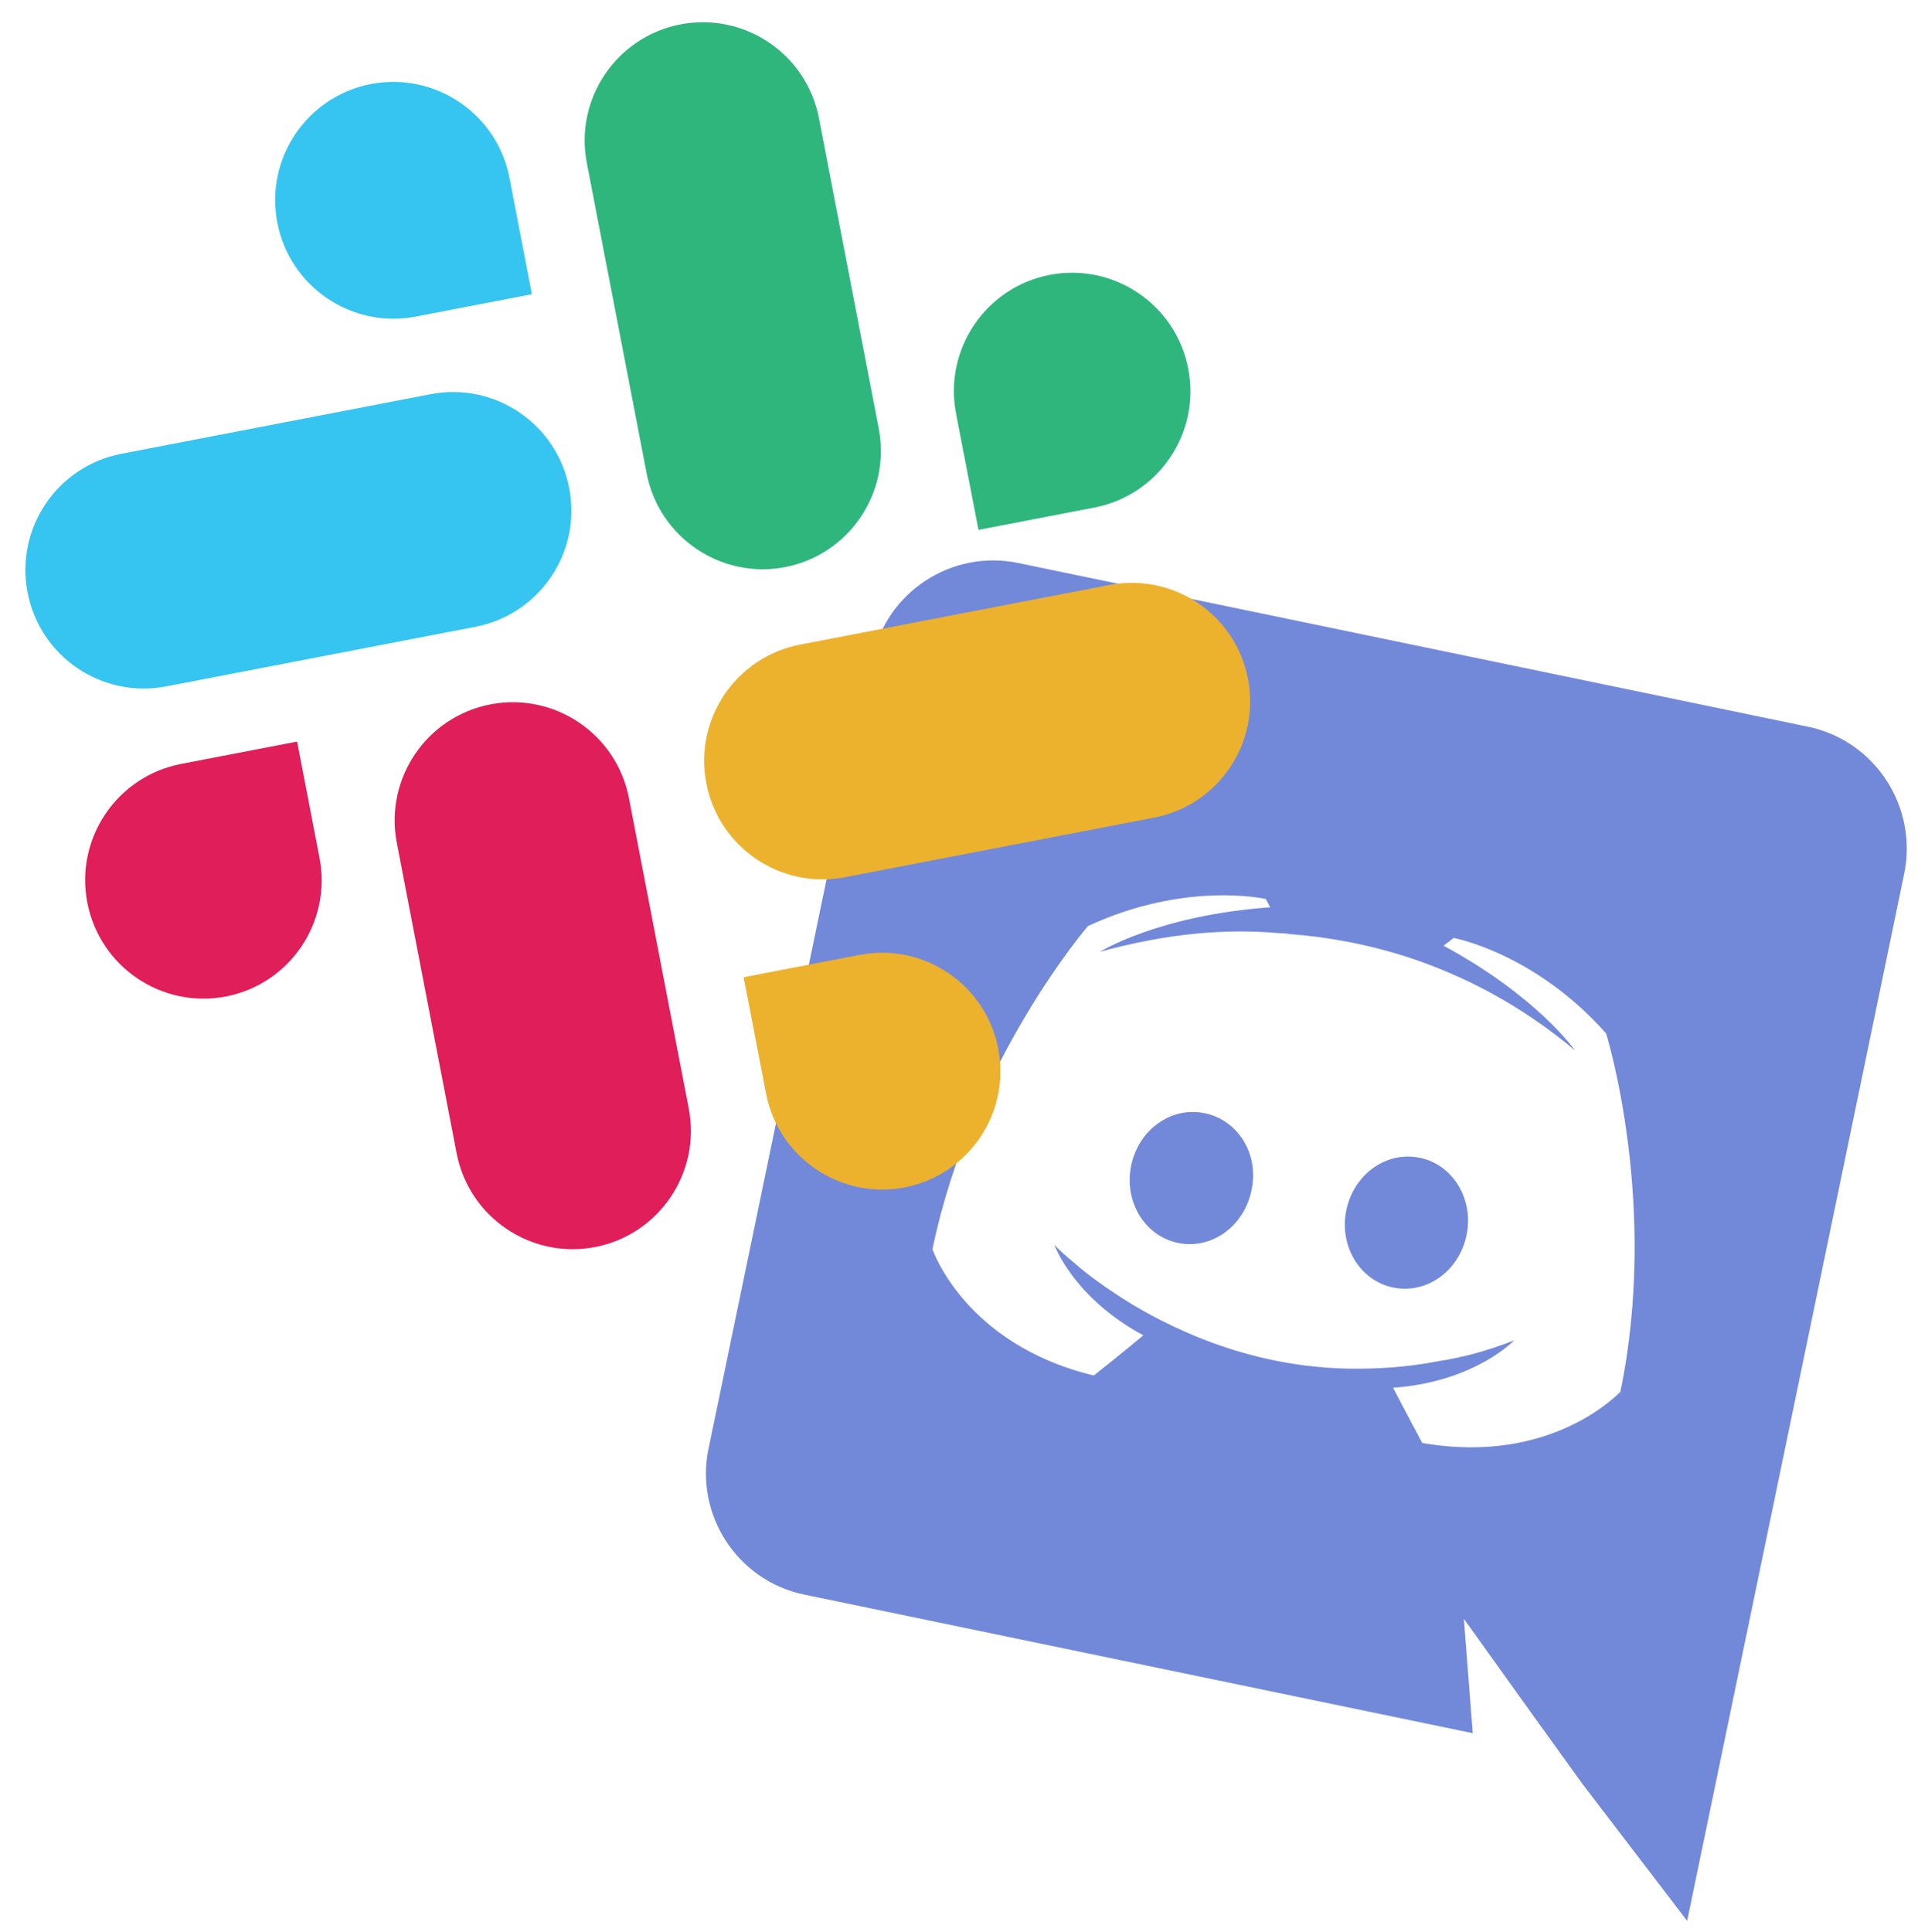 <?xml version="1.0" encoding="UTF-8" standalone="no"?>
<svg
   xmlns:dc="http://purl.org/dc/elements/1.1/"
   xmlns:cc="http://creativecommons.org/ns#"
   xmlns:rdf="http://www.w3.org/1999/02/22-rdf-syntax-ns#"
   xmlns:svg="http://www.w3.org/2000/svg"
   xmlns="http://www.w3.org/2000/svg"
   xmlns:sodipodi="http://sodipodi.sourceforge.net/DTD/sodipodi-0.dtd"
   xmlns:inkscape="http://www.inkscape.org/namespaces/inkscape"
   enable-background="new 0 0 2447.6 2452.5"
   viewBox="0 0 2447.6 2452.5"
   version="1.1"
   id="svg12"
   sodipodi:docname="slack-dc-logo.svg"
   inkscape:version="0.92.5 (2060ec1f9f, 2020-04-08)">
  <defs
     id="defs16" />
  <sodipodi:namedview
     pagecolor="#ffffff"
     bordercolor="#666666"
     borderopacity="1"
     objecttolerance="10"
     gridtolerance="10"
     guidetolerance="10"
     inkscape:pageopacity="0"
     inkscape:pageshadow="2"
     inkscape:window-width="1848"
     inkscape:window-height="1016"
     id="namedview14"
     showgrid="false"
     inkscape:zoom="0.19245668"
     inkscape:cx="1246.9788"
     inkscape:cy="896.94461"
     inkscape:window-x="72"
     inkscape:window-y="27"
     inkscape:window-maximized="1"
     inkscape:current-layer="svg12" />
  <g
     id="g829"
     transform="matrix(7.627,-0.482,0.482,7.627,887.42,974.411)">
    <g
       id="g853"
       transform="rotate(15.327,151.399,113.094)">
      <path
         d="m 105.9,83.2 c -5.7,0 -10.2,4.9 -10.2,11 0,6.1 4.6,11 10.2,11 5.7,0 10.2,-4.9 10.2,-11 0,-6.1 -4.6,-11 -10.2,-11 z m -36.5,0 c -5.7,0 -10.2,4.9 -10.2,11 0,6.1 4.6,11 10.2,11 5.7,0 10.2,-4.9 10.2,-11 0.1,-6.1 -4.5,-11 -10.2,-11 z"
         id="path2-3"
         inkscape:connector-curvature="0"
         style="fill:#7289da" />
      <path
         sodipodi:nodetypes="sssssccccccscccccccccccccccccccccccccccc"
         d="M 154.5,0 H 20.5 C 9.2,0 0,9.2 0,20.5 v 134 C 0,165.8 9.2,175 20.5,175 h 113.4 l -5.3,-18.3 12.8,11.8 12.1,11.1 21.6,18.7 V 20.5 C 175,9.2 165.8,0 154.5,0 Z m -38.6,129.5 c 0,0 -3.6,-4.3 -6.6,-8 13.1,-3.7 18.1,-11.8 18.1,-11.8 -4.1,2.7 -8,4.6 -11.5,5.9 -5,2.1 -9.8,3.4 -14.5,4.3 -9.6,1.8 -18.4,1.3 -25.9,-0.1 -5.7,-1.1 -10.6,-2.6 -14.7,-4.3 -2.3,-0.9 -4.8,-2 -7.3,-3.4 -0.3,-0.2 -0.6,-0.3 -0.9,-0.5 -0.2,-0.1 -0.3,-0.2 -0.4,-0.2 -1.8,-1 -2.8,-1.7 -2.8,-1.7 0,0 4.8,7.9 17.5,11.7 -3,3.8 -6.7,8.2 -6.7,8.2 C 38.1,128.9 29.7,114.5 29.7,114.5 29.7,82.6 44.1,56.7 44.1,56.7 58.5,46 72.1,46.3 72.1,46.3 l 1,1.2 c -18,5.1 -26.2,13 -26.2,13 0,0 2.2,-1.2 5.9,-2.8 10.7,-4.7 19.2,-5.9 22.7,-6.3 0.6,-0.1 1.1,-0.2 1.7,-0.2 6.1,-0.8 13,-1 20.2,-0.2 9.5,1.1 19.7,3.9 30.1,9.5 0,0 -7.9,-7.5 -24.9,-12.6 l 1.4,-1.6 c 0,0 13.7,-0.3 28,10.4 0,0 14.4,25.9 14.4,57.8 0,-0.1 -8.4,14.3 -30.5,15 z"
         id="path4-6"
         inkscape:connector-curvature="0"
         style="fill:#7289da" />
    </g>
  </g>
  <g
     id="g10"
     transform="matrix(0.602,-0.116,0.116,0.602,-69.3,210.744)"
     style="clip-rule:evenodd;fill-rule:evenodd">
    <path
       d="M 897.4,0 C 762.1,0.1 652.6,109.9 652.7,245.2 652.6,380.5 762.2,490.3 897.5,490.4 h 244.8 V 245.3 C 1142.4,110 1032.8,0.2 897.4,0 c 0.1,0 0.1,0 0,0 m 0,654 H 244.8 C 109.5,654.1 -0.1,763.9 0,899.2 c -0.2,135.3 109.4,245.1 244.7,245.3 h 652.7 c 135.3,-0.1 244.9,-109.9 244.8,-245.2 C 1142.3,763.9 1032.7,654.1 897.4,654 Z"
       id="path2"
       inkscape:connector-curvature="0"
       style="fill:#36c5f0" />
    <path
       d="M 2447.6,899.2 C 2447.7,763.9 2338.1,654.1 2202.8,654 2067.5,654.1 1957.9,763.9 1958,899.2 v 245.3 h 244.8 c 135.3,-0.1 244.9,-109.9 244.8,-245.3 z m -652.7,0 v -654 C 1795,110 1685.5,0.2 1550.2,0 1414.9,0.1 1305.3,109.9 1305.4,245.2 v 654 c -0.2,135.3 109.4,245.1 244.7,245.3 135.3,-0.1 244.9,-109.9 244.8,-245.3 z"
       id="path4"
       inkscape:connector-curvature="0"
       style="fill:#2eb67d" />
    <path
       d="m 1550.1,2452.5 c 135.3,-0.1 244.9,-109.9 244.8,-245.2 0.1,-135.3 -109.5,-245.1 -244.8,-245.2 h -244.8 v 245.2 c -0.1,135.2 109.5,245 244.8,245.2 z m 0,-654.1 h 652.7 c 135.3,-0.1 244.9,-109.9 244.8,-245.2 0.2,-135.3 -109.4,-245.1 -244.7,-245.3 h -652.7 c -135.3,0.1 -244.9,109.9 -244.8,245.2 -0.1,135.4 109.4,245.2 244.7,245.3 z"
       id="path6"
       inkscape:connector-curvature="0"
       style="fill:#ecb22e" />
    <path
       d="m 0,1553.2 c -0.1,135.3 109.5,245.1 244.8,245.2 135.3,-0.1 244.9,-109.9 244.8,-245.2 V 1308 H 244.8 C 109.5,1308.1 -0.1,1417.9 0,1553.2 Z m 652.7,0 v 654 c -0.2,135.3 109.4,245.1 244.7,245.3 135.3,-0.1 244.9,-109.9 244.8,-245.2 v -653.9 c 0.2,-135.3 -109.4,-245.1 -244.7,-245.3 -135.4,0 -244.9,109.8 -244.8,245.1 0,0 0,0.1 0,0"
       id="path8"
       inkscape:connector-curvature="0"
       style="fill:#e01e5a" />
  </g>
</svg>
